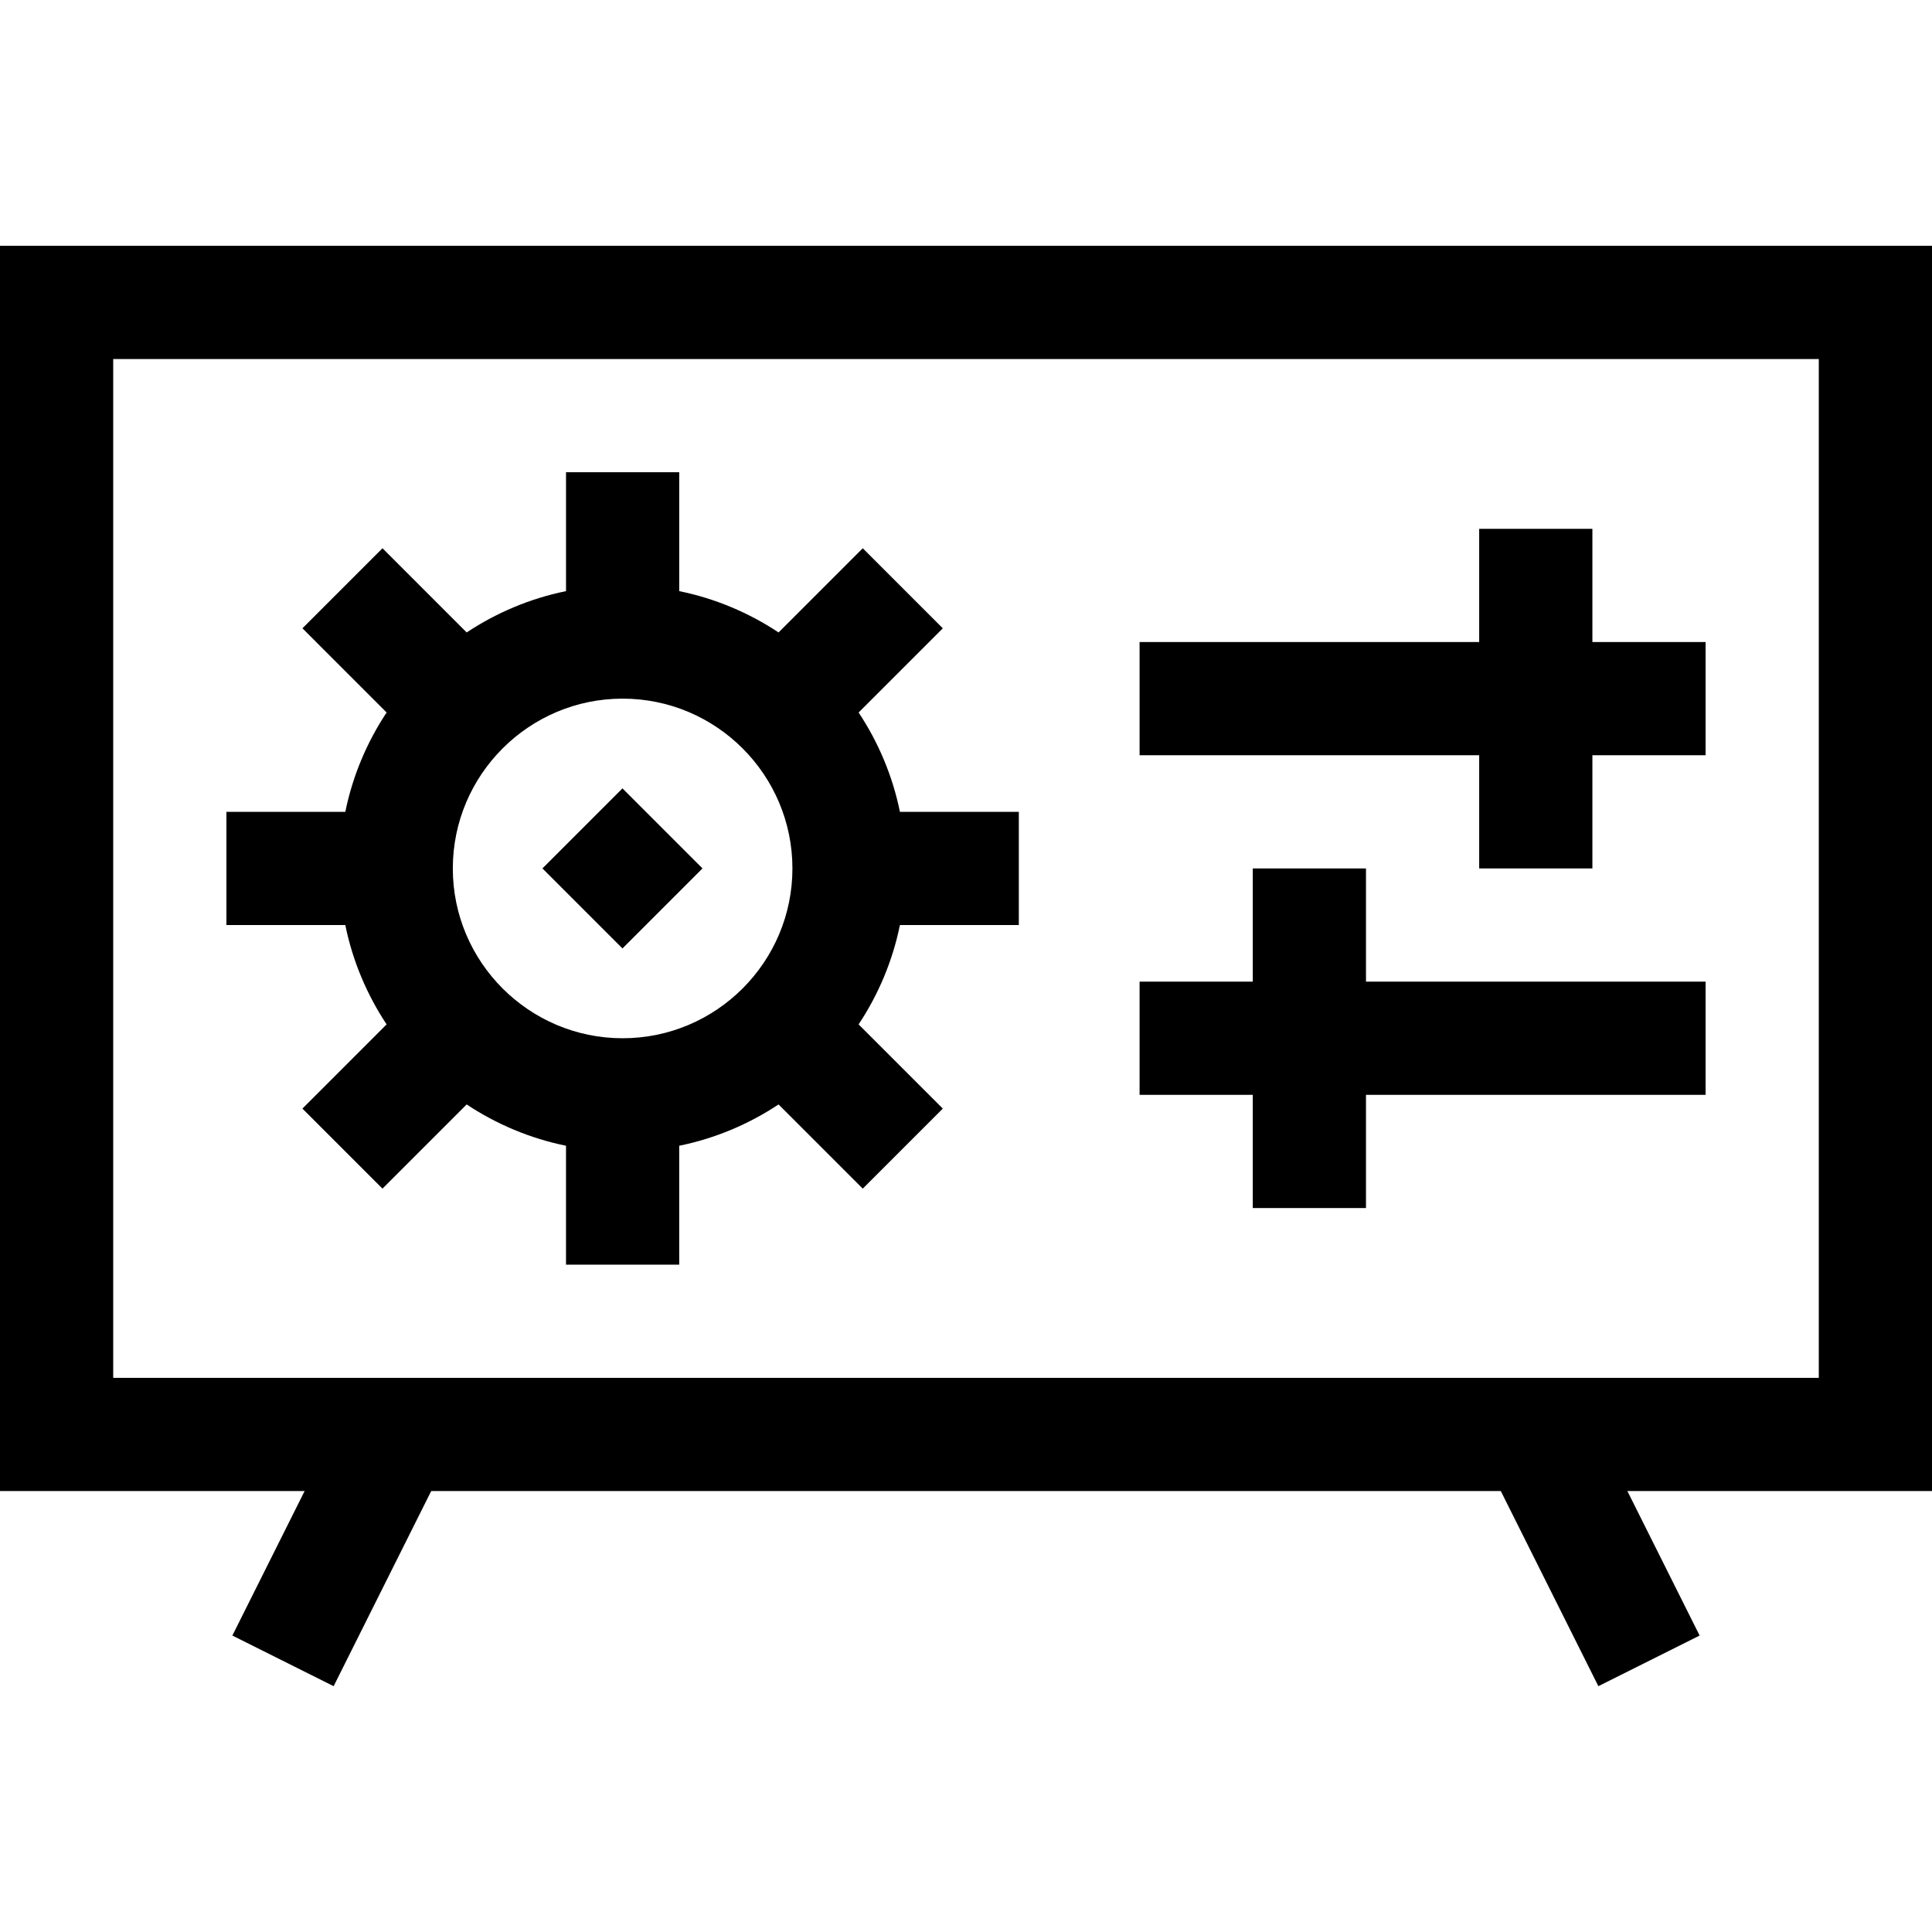 <svg id="Capa_1" enable-background="new 0 0 512 512" height="512" viewBox="0 0 512 512" width="512" xmlns="http://www.w3.org/2000/svg"><g><path d="m512 65.146h-512v330h80.729l-19.146 38.292 26.833 13.416 25.854-51.708h283.459l25.854 51.708 26.833-13.416-19.146-38.292h80.73zm-30 300h-452v-270h452z"/><path d="m102.457 271.475-22.31 22.311 21.213 21.213 22.31-22.311c7.869 5.217 16.768 9 26.329 10.948v31.509h30v-31.509c9.561-1.949 18.46-5.731 26.329-10.948l22.31 22.311 21.213-21.213-22.31-22.311c5.217-7.869 9-16.768 10.948-26.329h31.511v-30h-31.509c-1.949-9.562-5.731-18.46-10.948-26.329l22.31-22.311-21.213-21.213-22.31 22.311c-7.869-5.217-16.768-9-26.329-10.948v-31.509h-30v31.509c-9.561 1.949-18.46 5.731-26.329 10.948l-22.31-22.311-21.213 21.213 22.31 22.311c-5.217 7.869-9 16.768-10.948 26.329h-31.511v30h31.509c1.949 9.562 5.731 18.46 10.948 26.329zm17.543-41.329c0-24.813 20.187-45 45-45s45 20.187 45 45-20.187 45-45 45-45-20.187-45-45z"/><path d="m392 230.146h30v-30h30v-30h-30v-30h-30v30h-90v30h90z"/><path d="m332 320.146h30v-30h90v-30h-90v-30h-30v30h-30v30h30z"/><path d="m150 215.146h30v30h-30z" transform="matrix(.707 -.707 .707 .707 -114.41 184.081)"/></g></svg>